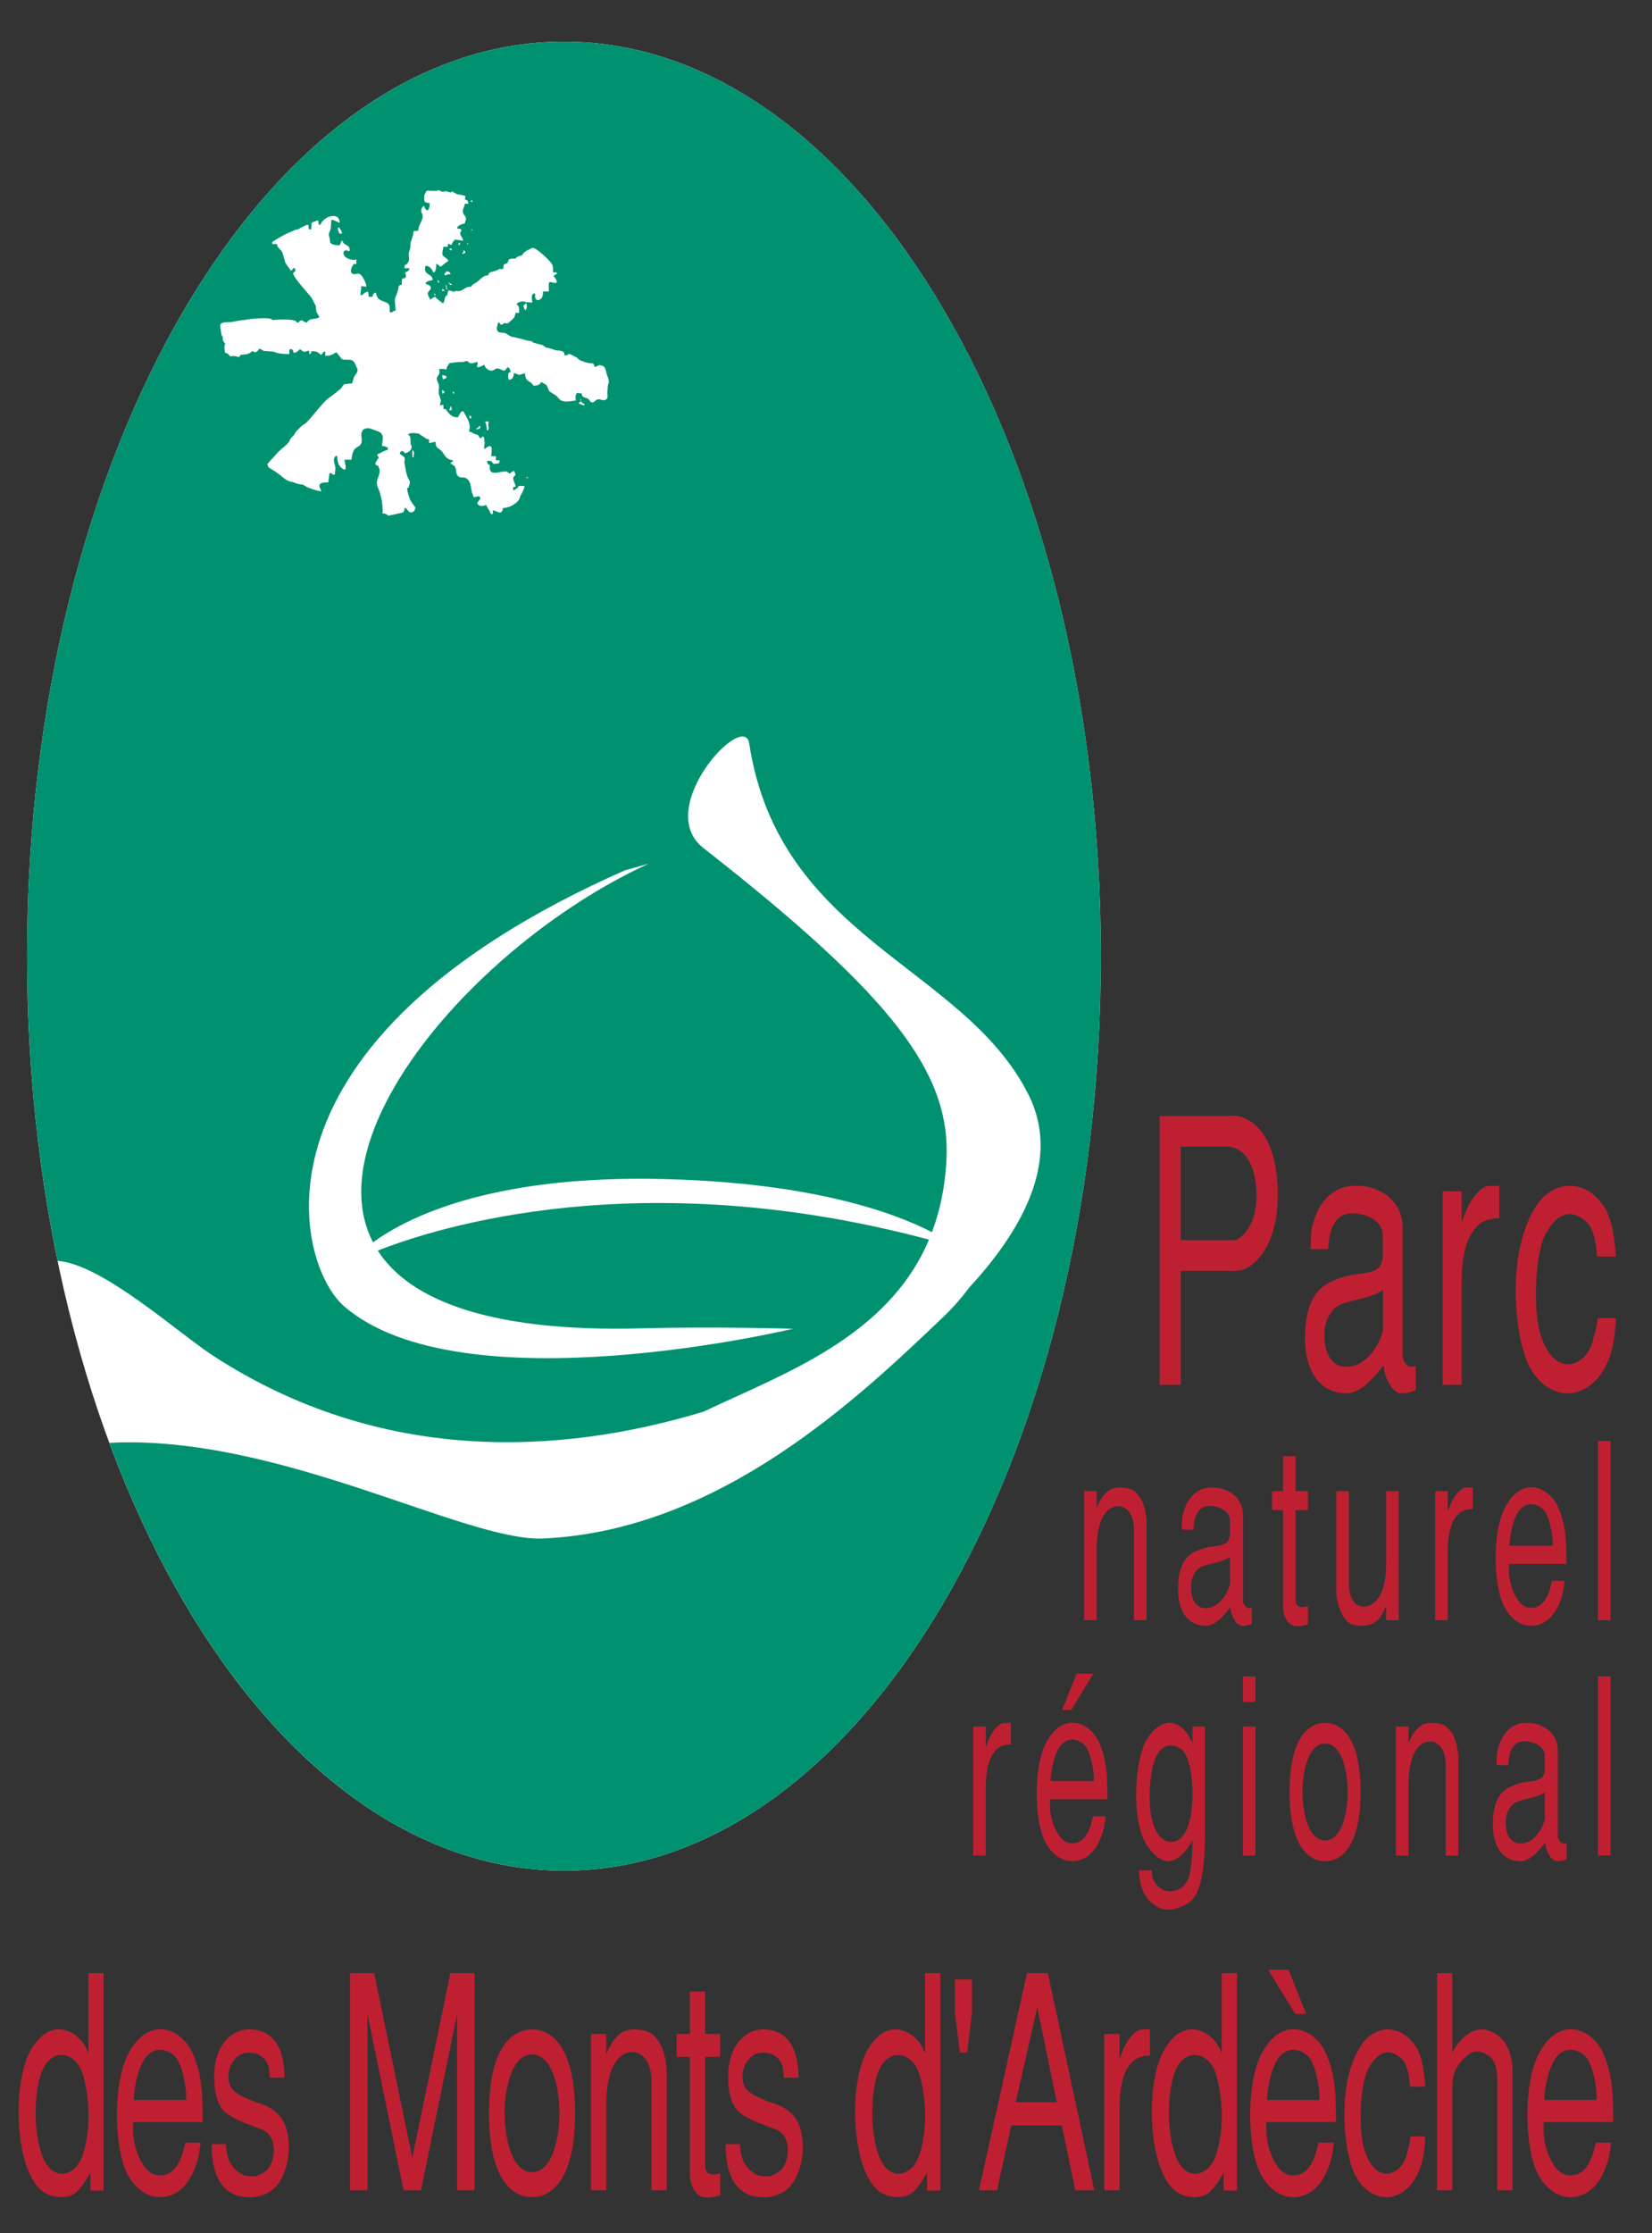 <?xml version="1.0" encoding="UTF-8" standalone="no"?>
<!-- Created with Inkscape (http://www.inkscape.org/) -->

<svg
   xmlns:dc="http://purl.org/dc/elements/1.1/"
   xmlns:cc="http://creativecommons.org/ns#"
   xmlns:rdf="http://www.w3.org/1999/02/22-rdf-syntax-ns#"
   xmlns:svg="http://www.w3.org/2000/svg"
   xmlns="http://www.w3.org/2000/svg"
   xmlns:sodipodi="http://sodipodi.sourceforge.net/DTD/sodipodi-0.dtd"
   xmlns:inkscape="http://www.inkscape.org/namespaces/inkscape"
   id="svg4059"
   version="1.1"
   inkscape:version="0.48.4 r9939"
   width="370"
   height="500"
   xml:space="preserve"
   sodipodi:docname="logo_pnrma.svg"><rect width="100%" height="100%" fill="#333333" stroke="none"/><defs
     id="defs4063" /><sodipodi:namedview
     pagecolor="#ffffff"
     bordercolor="#666666"
     borderopacity="1"
     objecttolerance="10"
     gridtolerance="10"
     guidetolerance="10"
     inkscape:pageopacity="0"
     inkscape:pageshadow="2"
     inkscape:window-width="1325"
     inkscape:window-height="753"
     id="namedview4061"
     showgrid="false"
     inkscape:zoom="0.89691211"
     inkscape:cx="371.875"
     inkscape:cy="214.0678"
     inkscape:window-x="0"
     inkscape:window-y="24"
     inkscape:window-maximized="0"
     inkscape:current-layer="g4067" /><g
     id="g4067"
     inkscape:groupmode="layer"
     inkscape:label="logo_pnrma"
     transform="matrix(1.25,0,0,-1.25,0,500)"><g
       id="g4069"
       transform="matrix(0.661,0,0,-0.661,-57.953,-120.469)"><path
         d="m 386.076,-528.308 c 0,136.859 -65.159,247.806 -145.536,247.806 -80.376,0 -145.535,-110.947 -145.535,-247.806 0,-136.86 65.158,-247.806 145.535,-247.806 80.377,0 145.536,110.946 145.536,247.806 z"
         style="fill:#ffffff;fill-opacity:1;fill-rule:nonzero;stroke:none"
         id="path4071"
         inkscape:connector-curvature="0" /><path
         d="m 240.541,-776.114 c -80.369,0 -145.535,110.943 -145.535,247.805 0,28.954 2.927,56.741 8.288,82.57 12.169,0.892 32.64,19.535 42.282,25.79 45.3,29.39 93.87,26.881 132.83,15.062 21.394,-10.174 49.876,-20.056 61.095,-46.609 -78.282,-20.884 -133.55,-3.288 -149.427,2.978 8.644,13.456 30.485,22.161 71.448,21.064 19.678,-0.537 41.108,0.117 41.108,0.117 0,0 -89.939,21.509 -121.733,-6.147 -13.12,-11.423 -28.966,-71.641 76.17,-118.073 0,0 6.396,-1.789 6.396,-1.789 -45.261,20.79 -90.394,72.268 -74.681,102.599 8.424,-6.145 30.928,-18.371 78.957,-17.156 40.637,1.021 62.68,9.276 72.555,14.391 2.142,-5.67 3.534,-12.056 3.928,-19.342 1.271,-23.576 -14.17,-44.299 -65.909,-84.779 -13.679,-10.702 11.06,-37.434 12.446,-28.326 8.093,53.173 58.434,60.301 75.807,95.395 8.312,16.789 -0.59,35.183 -16.154,52.041 -1.85,2.497 -4.189,5.258 -6.949,7.889 -22.652,21.599 -60.49,57.929 -108.475,60.125 -21.206,0.971 -71.718,-28.304 -117.665,-25.92 25.764,69.642 71.319,115.927 123.222,115.927 80.379,0 145.536,-110.954 145.536,-247.807 0,-136.862 -65.156,-247.805 -145.536,-247.805 z"
         style="fill:#009270;fill-opacity:1;fill-rule:nonzero;stroke:none"
         id="path4073"
         inkscape:connector-curvature="0" /><path
         d="m 407.729,-451.311 c 0,0 14.546,0 14.546,0 1.096,0 6.452,-3.297 5.964,-13.387 -0.487,-9.891 -5.234,-11.989 -7.729,-11.989 0,0 -12.781,0 -12.781,0 0,0 0,25.375 0,25.375 z m -5.721,-33.667 c 0,0 18.563,0 18.563,0 3.652,-0.699 12.172,1.798 13.329,17.683 1.278,17.683 -6.817,24.476 -11.503,24.276 0,0 -14.668,0 -14.668,0 0,0 0,30.87 0,30.87 0,0 -5.721,0 -5.721,0 0,0 0,-72.83 0,-72.83 z"
         style="fill:#be2032;fill-opacity:1;fill-rule:nonzero;stroke:none"
         id="path4075"
         inkscape:connector-curvature="0" /><path
         d="m 462.566,-437.824 c -4.139,2.698 -9.86,2.498 -12.842,4.696 -0.913,0.699 -2.982,3.197 -3.043,7.093 -0.122,6.494 2.8,8.892 5.6,8.991 6.938,0.3 10.286,-8.591 10.286,-10.29 0,0 0,-10.49 0,-10.49 z m 5.295,17.683 c 0,1.499 1.156,3.097 2.435,3.097 0.365,0 0.791,0 1.156,-0.299 0,0 0,6.593 0,6.593 -1.217,0.6 -2.252,0.899 -3.956,0.899 -2.313,0 -4.565,-4.096 -4.748,-7.593 -2.495,3.097 -5.964,7.593 -10.164,7.593 -7.121,0 -11.564,-6.094 -11.138,-16.384 0.365,-8.691 3.409,-12.088 6.695,-13.687 5.782,-2.797 8.764,-1.898 11.807,-3.097 0.67,-0.2 2.557,-1.199 2.557,-3.996 0,0 0,-6.194 0,-6.194 -0.426,-3.697 -4.869,-5.395 -8.278,-5.395 -6.025,0 -6.391,7.293 -6.512,9.691 0,0 -4.808,0 -4.808,0 0,0 0.183,-4.596 0.183,-4.596 0.426,-2.997 1.948,-7.692 5.295,-10.29 1.644,-1.299 3.652,-2.298 6.573,-2.298 1.704,0 3.469,0.1 5.478,0.899 4.017,1.499 7.303,4.895 7.425,10.09 0,0 0,34.966 0,34.966 z"
         style="fill:#be2032;fill-opacity:1;fill-rule:nonzero;stroke:none"
         id="path4077"
         inkscape:connector-curvature="0" /><path
         d="m 478.755,-464.598 c 0,0 5.113,0 5.113,0 0,0 0,8.192 0,8.192 0,0 0.122,0 0.122,0 1.887,-5.995 4.93,-9.391 7.243,-9.691 0,0 2.86,0 2.86,0 0,0 0,8.791 0,8.791 -1.887,0 -3.469,0.399 -4.869,1.199 -3.591,2.698 -5.356,7.593 -5.356,16.684 0,0 0,27.273 0,27.273 0,0 -5.113,0 -5.113,0 0,0 0,-52.449 0,-52.449 z"
         style="fill:#be2032;fill-opacity:1;fill-rule:nonzero;stroke:none"
         id="path4079"
         inkscape:connector-curvature="0" /><path
         d="m 525.681,-430.231 c -0.122,4.396 -0.852,8.192 -1.704,10.59 -2.496,6.893 -7.365,10.09 -12.051,9.791 -4.687,-0.4 -9.19,-4.196 -11.199,-11.089 -1.278,-4.296 -2.313,-10.79 -2.191,-17.783 0.122,-6.894 1.339,-14.286 4.565,-20.28 2.556,-4.795 6.147,-6.894 9.617,-7.093 3.469,-0.1 6.816,1.599 9.008,4.695 2.495,2.598 3.591,8.392 3.956,14.486 0,0 -5.052,0 -5.052,0 -0.548,-5.495 -1.278,-8.092 -3.408,-9.791 -0.913,-0.799 -2.496,-1.798 -4.382,-1.699 -1.948,0.2 -4.139,1.499 -6.269,5.495 -1.4,2.597 -2.252,7.692 -2.496,12.987 -0.243,5.295 0.122,10.689 1.157,14.086 1.948,6.293 5.112,8.292 7.912,8.092 2.861,-0.3 5.356,-2.897 6.086,-5.694 0.73,-2.198 1.339,-4.795 1.521,-6.793 0,0 4.93,0 4.93,0 z"
         style="fill:#be2032;fill-opacity:1;fill-rule:nonzero;stroke:none"
         id="path4081"
         inkscape:connector-curvature="0" /><path
         d="m 384.946,-383.338 c 0,0 0,4.396 0,4.396 0,0 0.081,0 0.081,0 0.649,-1.665 1.542,-3.13 2.354,-3.796 1.014,-1.265 2.678,-1.665 4.22,-1.598 1.542,0.066 2.962,0.533 3.49,0.932 1.055,0.933 2.921,2.664 3.368,7.859 0,0 0,27.174 0,27.174 0,0 -3.409,0 -3.409,0 0,0 0,-24.31 0,-24.31 0.041,-4.329 -1.907,-6.594 -4.26,-6.594 -2.84,0 -5.924,2.931 -5.843,12.322 0,0 0,18.582 0,18.582 0,0 -3.408,0 -3.408,0 0,0 0,-34.966 0,-34.966 0,0 3.408,0 3.408,0 z"
         style="fill:#be2032;fill-opacity:1;fill-rule:nonzero;stroke:none"
         id="path4083"
         inkscape:connector-curvature="0" /><path
         d="m 421.098,-365.489 c -2.759,1.798 -6.573,1.665 -8.561,3.13 -0.609,0.466 -1.988,2.131 -2.029,4.729 -0.081,4.329 1.866,5.928 3.733,5.994 4.625,0.2 6.857,-5.728 6.857,-6.86 0,0 0,-6.994 0,-6.994 z m 3.53,11.789 c 0,0.999 0.771,2.064 1.623,2.064 0.243,0 0.527,0 0.771,-0.2 0,0 0,4.396 0,4.396 -0.812,0.4 -1.501,0.6 -2.638,0.6 -1.542,0 -3.043,-2.73 -3.165,-5.062 -1.664,2.065 -3.977,5.062 -6.776,5.062 -4.747,0 -7.709,-4.062 -7.425,-10.923 0.243,-5.794 2.272,-8.059 4.463,-9.125 3.855,-1.865 5.843,-1.266 7.872,-2.064 0.446,-0.133 1.704,-0.799 1.704,-2.665 0,0 0,-4.129 0,-4.129 -0.284,-2.464 -3.246,-3.596 -5.518,-3.596 -4.017,0 -4.26,4.862 -4.341,6.46 0,0 -3.206,0 -3.206,0 0,0 0.122,-3.064 0.122,-3.064 0.284,-1.998 1.298,-5.128 3.53,-6.86 1.095,-0.866 2.435,-1.532 4.382,-1.532 1.136,0 2.313,0.066 3.652,0.599 2.678,0.999 4.869,3.264 4.95,6.727 0,0 0,23.311 0,23.311 z"
         style="fill:#be2032;fill-opacity:1;fill-rule:nonzero;stroke:none"
         id="path4085"
         inkscape:connector-curvature="0" /><path
         d="m 438.87,-383.338 c 0,0 3.368,0 3.368,0 0,0 0,5.128 0,5.128 0,0 -3.368,0 -3.368,0 0,0 0,24.243 0,24.243 0,2.198 1.461,2.331 3.368,1.798 0,0 0,4.929 0,4.929 -1.42,0.399 -2.354,0.599 -3.692,0.399 -2.354,-0.399 -3.084,-3.597 -3.084,-4.929 0,0 0,-26.441 0,-26.441 0,0 -2.962,0 -2.962,0 0,0 0,-5.128 0,-5.128 0,0 2.962,0 2.962,0 0,0 0,-9.458 0,-9.458 0,0 3.408,0 3.408,0 0,0 0,9.458 0,9.458 z"
         style="fill:#be2032;fill-opacity:1;fill-rule:nonzero;stroke:none"
         id="path4087"
         inkscape:connector-curvature="0" /><path
         d="m 463.418,-348.372 c 0,0 0,-3.73 0,-3.73 0,0 -0.081,0 -0.081,0 -0.649,1.665 -1.542,3.13 -2.354,3.796 -1.096,1.066 -2.759,1.465 -4.301,1.465 -1.501,0 -2.881,-0.399 -3.409,-0.799 -1.582,-1.398 -2.962,-4.062 -3.368,-7.859 0,0 0,-27.84 0,-27.84 0,0 3.408,0 3.408,0 0,0 0,24.709 0,24.709 -0.041,2.598 0.568,4.529 1.623,5.595 0.528,0.533 1.177,0.866 1.907,0.932 0.73,0.133 1.542,0 2.394,-0.399 3.692,-2.131 4.179,-7.326 4.179,-11.855 0,0 0,-18.981 0,-18.981 0,0 3.408,0 3.408,0 0,0 0,34.966 0,34.966 0,0 -3.408,0 -3.408,0 z"
         style="fill:#be2032;fill-opacity:1;fill-rule:nonzero;stroke:none"
         id="path4089"
         inkscape:connector-curvature="0" /><path
         d="m 476.687,-383.338 c 0,0 3.408,0 3.408,0 0,0 0,5.461 0,5.461 0,0 0.081,0 0.081,0 1.258,-3.997 3.287,-6.261 4.829,-6.46 0,0 1.907,0 1.907,0 0,0 0,5.861 0,5.861 -1.258,0 -2.313,0.267 -3.246,0.799 -2.394,1.798 -3.571,5.062 -3.571,11.123 0,0 0,18.183 0,18.183 0,0 -3.408,0 -3.408,0 0,0 0,-34.966 0,-34.966 z"
         style="fill:#be2032;fill-opacity:1;fill-rule:nonzero;stroke:none"
         id="path4091"
         inkscape:connector-curvature="0" /><path
         d="m 508.578,-368.553 c 0.122,-3.264 -1.014,-7.193 -1.542,-8.125 -0.446,-1.532 -1.988,-2.797 -3.692,-3.064 -1.664,-0.266 -3.53,0.533 -4.667,3.064 -0.527,0.799 -1.745,4.596 -1.826,8.125 0,0 11.726,0 11.726,0 z m -11.848,4.929 c -0.122,2.464 -0.041,4.462 1.177,7.593 0.933,2.064 2.312,4.329 4.788,4.329 4.22,0 5.194,-5.328 5.681,-7.327 0,0 3.449,0 3.449,0 -0.284,2.131 -0.608,4.529 -1.907,6.994 -1.583,3.463 -4.342,5.195 -7.182,5.195 -2.799,0 -5.68,-1.798 -7.506,-5.595 -1.42,-2.997 -2.191,-8.059 -2.15,-13.187 0.041,-5.128 0.893,-10.257 2.637,-13.454 2.313,-4.262 5.194,-5.594 7.831,-5.261 2.638,0.333 5.031,2.331 6.33,4.995 2.313,5.128 2.354,9.258 2.394,15.718 0,0 -15.54,0 -15.54,0 z"
         style="fill:#be2032;fill-opacity:1;fill-rule:nonzero;stroke:none"
         id="path4093"
         inkscape:connector-curvature="0" /><path
         d="m 520.832,-396.925 c 0,0 3.408,0 3.408,0 0,0 0,48.553 0,48.553 0,0 -3.408,0 -3.408,0 0,0 0,-48.553 0,-48.553 z"
         style="fill:#be2032;fill-opacity:1;fill-rule:nonzero;stroke:none"
         id="path4095"
         inkscape:connector-curvature="0" /><path
         d="m 351.472,-319.559 c 0,0 3.409,0 3.409,0 0,0 0,5.461 0,5.461 0,0 0.081,0 0.081,0 1.258,-3.996 3.287,-6.261 4.829,-6.46 0,0 1.907,0 1.907,0 0,0 0,5.861 0,5.861 -1.258,0 -2.312,0.267 -3.246,0.799 -2.394,1.798 -3.57,5.062 -3.57,11.123 0,0 0,18.183 0,18.183 0,0 -3.409,0 -3.409,0 0,0 0,-34.966 0,-34.966 z"
         style="fill:#be2032;fill-opacity:1;fill-rule:nonzero;stroke:none"
         id="path4097"
         inkscape:connector-curvature="0" /><path
         d="m 384.054,-333.878 c 0,0 -6.005,9.857 -6.005,9.857 0,0 -2.475,0 -2.475,0 0,0 3.936,-9.857 3.936,-9.857 0,0 4.544,0 4.544,0 z m 0.122,29.105 c 0.122,-3.263 -1.015,-7.193 -1.542,-8.125 -0.446,-1.532 -1.988,-2.797 -3.692,-3.063 -1.664,-0.267 -3.53,0.533 -4.666,3.063 -0.527,0.799 -1.745,4.596 -1.826,8.125 0,0 11.726,0 11.726,0 z m -11.848,4.929 c -0.122,2.464 -0.041,4.462 1.177,7.593 0.933,2.064 2.313,4.329 4.788,4.329 4.22,0 5.193,-5.328 5.68,-7.326 0,0 3.449,0 3.449,0 -0.284,2.131 -0.609,4.529 -1.907,6.993 -1.583,3.463 -4.341,5.195 -7.182,5.195 -2.8,0 -5.681,-1.798 -7.506,-5.595 -1.42,-2.997 -2.191,-8.059 -2.15,-13.188 0.041,-5.128 0.893,-10.257 2.637,-13.454 2.312,-4.263 5.193,-5.595 7.831,-5.262 2.637,0.333 5.031,2.331 6.33,4.995 2.312,5.128 2.354,9.258 2.394,15.718 0,0 -15.541,0 -15.541,0 z"
         style="fill:#be2032;fill-opacity:1;fill-rule:nonzero;stroke:none"
         id="path4099"
         inkscape:connector-curvature="0" /><path
         d="m 408.967,-312.1 c -0.406,-0.933 -2.029,-2.265 -3.773,-2.331 -1.786,-0.066 -3.733,1.065 -4.869,5.062 -0.446,1.532 -0.933,4.595 -1.015,7.859 -0.081,3.264 0.244,6.793 1.339,9.391 1.014,2.331 2.516,3.663 4.098,3.796 1.542,0.266 3.124,-0.666 4.301,-2.731 2.719,-4.862 2.313,-16.983 -0.081,-21.046 z m 5.356,-7.459 c 0,0 0,29.039 0,29.039 -0.122,8.392 -0.609,16.784 -5.072,19.115 -0.73,0.399 -2.069,1.065 -3.57,1.398 -1.542,0.2 -3.246,0.067 -4.788,-0.999 -3.895,-2.464 -4.382,-6.86 -4.504,-9.591 0,0 3.449,0 3.449,0 0.162,1.266 0.081,3.264 2.353,4.862 0.771,0.533 1.664,0.799 2.638,0.799 1.014,0 2.069,-0.267 3.083,-0.933 2.029,-1.732 2.191,-3.13 2.556,-5.595 0.406,-3.063 0.446,-4.129 0.446,-7.326 -1.258,2.397 -3.692,5.794 -6.938,5.728 -1.339,-0.2 -2.84,-0.933 -4.504,-3.13 -2.516,-2.664 -3.692,-8.059 -3.814,-13.654 -0.163,-5.661 0.73,-11.589 2.312,-15.252 0.446,-0.933 3.246,-5.661 6.857,-5.461 2.312,0.133 4.341,1.665 6.005,5.262 0,0 0.081,0 0.081,0 0,0 0,-4.263 0,-4.263 0,0 3.409,0 3.409,0 z"
         style="fill:#be2032;fill-opacity:1;fill-rule:nonzero;stroke:none"
         id="path4101"
         inkscape:connector-curvature="0" /><path
         d="m 427.997,-284.593 c 0,0 -3.408,0 -3.408,0 0,0 0,-34.966 0,-34.966 0,0 3.408,0 3.408,0 0,0 0,34.966 0,34.966 z m 0,-41.626 c 0,0 -3.408,0 -3.408,0 0,0 0,-6.927 0,-6.927 0,0 3.408,0 3.408,0 0,0 0,6.927 0,6.927 z"
         style="fill:#be2032;fill-opacity:1;fill-rule:nonzero;stroke:none"
         id="path4103"
         inkscape:connector-curvature="0" /><path
         d="m 446.863,-314.963 c -4.463,0 -6.127,7.393 -6.127,13.121 0,5.728 1.664,13.188 6.127,13.188 4.504,0 6.127,-7.459 6.127,-13.188 0,-5.728 -1.623,-13.121 -6.127,-13.121 z m 0,31.903 c -3.895,0 -9.616,-3.197 -9.616,-18.782 0,-15.585 5.721,-18.715 9.616,-18.715 3.896,0 9.616,3.13 9.616,18.715 0,15.585 -5.721,18.782 -9.616,18.782 z"
         style="fill:#be2032;fill-opacity:1;fill-rule:nonzero;stroke:none"
         id="path4105"
         inkscape:connector-curvature="0" /><path
         d="m 469.464,-319.559 c 0,0 0,4.396 0,4.396 0,0 0.081,0 0.081,0 0.649,-1.665 1.542,-3.13 2.354,-3.796 1.014,-1.266 2.678,-1.665 4.22,-1.599 1.542,0.066 2.962,0.533 3.489,0.933 1.055,0.932 2.921,2.664 3.368,7.859 0,0 0,27.174 0,27.174 0,0 -3.408,0 -3.408,0 0,0 0,-24.31 0,-24.31 0.041,-4.329 -1.907,-6.593 -4.26,-6.593 -2.84,0 -5.924,2.93 -5.843,12.321 0,0 0,18.582 0,18.582 0,0 -3.408,0 -3.408,0 0,0 0,-34.966 0,-34.966 0,0 3.408,0 3.408,0 z"
         style="fill:#be2032;fill-opacity:1;fill-rule:nonzero;stroke:none"
         id="path4107"
         inkscape:connector-curvature="0" /><path
         d="m 506.428,-301.709 c -2.759,1.798 -6.573,1.665 -8.561,3.13 -0.609,0.466 -1.988,2.131 -2.029,4.729 -0.082,4.329 1.866,5.928 3.733,5.995 4.625,0.2 6.857,-5.728 6.857,-6.86 0,0 0,-6.993 0,-6.993 z m 3.53,11.789 c 0,0.999 0.771,2.065 1.623,2.065 0.243,0 0.527,0 0.771,-0.2 0,0 0,4.396 0,4.396 -0.812,0.399 -1.501,0.6 -2.637,0.6 -1.542,0 -3.043,-2.731 -3.165,-5.062 -1.664,2.064 -3.976,5.062 -6.776,5.062 -4.747,0 -7.709,-4.063 -7.425,-10.923 0.244,-5.794 2.272,-8.059 4.463,-9.125 3.854,-1.865 5.843,-1.265 7.872,-2.064 0.446,-0.133 1.704,-0.799 1.704,-2.664 0,0 0,-4.129 0,-4.129 -0.284,-2.464 -3.246,-3.597 -5.518,-3.597 -4.017,0 -4.261,4.862 -4.342,6.46 0,0 -3.205,0 -3.205,0 0,0 0.122,-3.063 0.122,-3.063 0.284,-1.998 1.298,-5.128 3.53,-6.86 1.096,-0.866 2.435,-1.532 4.382,-1.532 1.136,0 2.313,0.066 3.652,0.6 2.678,0.999 4.869,3.263 4.95,6.727 0,0 0,23.311 0,23.311 z"
         style="fill:#be2032;fill-opacity:1;fill-rule:nonzero;stroke:none"
         id="path4109"
         inkscape:connector-curvature="0" /><path
         d="m 520.832,-333.146 c 0,0 3.408,0 3.408,0 0,0 0,48.553 0,48.553 0,0 -3.408,0 -3.408,0 0,0 0,-48.553 0,-48.553 z"
         style="fill:#be2032;fill-opacity:1;fill-rule:nonzero;stroke:none"
         id="path4111"
         inkscape:connector-curvature="0" /><path
         d="m 104.952,-198.405 c 2.016,-0.242 3.983,-1.857 4.967,-4.602 3.344,-9.204 1.131,-20.425 -0.246,-23.493 -1.082,-2.503 -3.098,-3.956 -5.115,-4.037 -2.017,-0.162 -4.082,1.13 -5.41,4.117 -2.164,4.925 -2.804,16.954 0.394,24.139 1.328,2.906 3.394,4.117 5.41,3.875 z m 10.82,-54.332 c 0,0 0,58.933 0,58.933 0,0 -3.59,0 -3.59,0 0,0 0,-4.925 0,-4.925 -0.787,1.534 -2.065,3.633 -3.541,5.086 -0.983,1.049 -2.656,1.614 -4.426,1.614 -1.771,0 -3.689,-0.565 -5.165,-1.695 -3.836,-3.148 -5.853,-10.576 -6.246,-18.326 -0.442,-7.669 0.738,-15.662 3.295,-19.94 2.459,-4.198 5.164,-5.57 7.574,-5.49 2.41,0 4.476,1.373 5.607,2.583 1.18,1.211 1.967,2.664 2.262,3.794 0,0 0.098,0 0.098,0 0,0 0,-21.636 0,-21.636 0,0 4.131,0 4.131,0 z"
         style="fill:#be2032;fill-opacity:1;fill-rule:nonzero;stroke:none"
         id="path4113"
         inkscape:connector-curvature="0" /><path
         d="m 138.15,-218.345 c 0.147,-3.956 -1.229,-8.719 -1.869,-9.849 -0.541,-1.857 -2.41,-3.391 -4.476,-3.714 -2.016,-0.323 -4.279,0.646 -5.656,3.714 -0.64,0.969 -2.115,5.57 -2.213,9.849 0,0 14.214,0 14.214,0 z m -14.361,5.974 c -0.147,2.987 -0.049,5.409 1.426,9.203 1.131,2.502 2.804,5.248 5.804,5.248 5.115,0 6.295,-6.458 6.886,-8.88 0,0 4.18,0 4.18,0 -0.344,2.583 -0.738,5.49 -2.312,8.477 -1.918,4.198 -5.263,6.297 -8.706,6.297 -3.394,0 -6.885,-2.18 -9.099,-6.781 -1.721,-3.633 -2.656,-9.769 -2.606,-15.985 0.049,-6.216 1.082,-12.432 3.197,-16.307 2.803,-5.167 6.295,-6.782 9.492,-6.378 3.197,0.404 6.099,2.826 7.672,6.055 2.804,6.216 2.853,11.222 2.902,19.053 0,0 -18.837,0 -18.837,0 z"
         style="fill:#be2032;fill-opacity:1;fill-rule:nonzero;stroke:none"
         id="path4115"
         inkscape:connector-curvature="0" /><path
         d="m 148.92,-206.397 c 0.148,4.118 1.574,6.782 4.476,8.235 0.983,0.484 2.312,0.484 3.639,0.484 1.279,-0.565 2.558,-1.13 3.246,-1.938 0.885,-1.05 1.623,-3.068 1.623,-5.167 0,-2.18 -0.738,-4.279 -2.803,-5.409 -3.246,-1.292 -7.377,-2.583 -9.591,-4.279 -2.017,-1.211 -3.787,-4.117 -3.787,-10.334 0,-8.073 4.427,-12.675 9.492,-12.675 8.509,0 9.541,8.315 9.591,13.078 0,0 -4.033,0 -4.033,0 0,-2.18 -0.147,-6.781 -5.902,-6.781 -2.508,0 -4.377,2.261 -5.017,4.521 -0.59,2.18 -0.197,4.602 1.229,5.812 1.426,1.292 3.492,2.099 6.05,3.148 2.065,0.565 4.131,1.373 5.951,3.229 2.262,2.18 3.147,6.377 2.803,10.495 -0.344,4.118 -1.918,8.154 -4.623,10.172 -1.328,0.969 -3,1.534 -4.722,1.776 -1.722,0 -3.492,0 -4.967,-0.565 -6,-2.261 -6.542,-9.849 -6.542,-13.805 0,0 3.885,0 3.885,0 z"
         style="fill:#be2032;fill-opacity:1;fill-rule:nonzero;stroke:none"
         id="path4117"
         inkscape:connector-curvature="0" /><path
         d="m 197.07,-193.884 c 0,0 -9.787,-47.792 -9.787,-47.792 0,0 0,47.792 0,47.792 0,0 -4.722,0 -4.722,0 0,0 0,-58.853 0,-58.853 0,0 6.542,0 6.542,0 0,0 10.328,50.053 10.328,50.053 0,0 10.329,-50.053 10.329,-50.053 0,0 6.542,0 6.542,0 0,0 0,58.853 0,58.853 0,0 -4.722,0 -4.722,0 0,0 0,-47.792 0,-47.792 0,0 -9.788,47.792 -9.788,47.792 0,0 -4.722,0 -4.722,0 z"
         style="fill:#be2032;fill-opacity:1;fill-rule:nonzero;stroke:none"
         id="path4119"
         inkscape:connector-curvature="0" /><path
         d="m 231.891,-230.697 c -5.41,0 -7.427,8.961 -7.427,15.904 0,6.943 2.017,15.985 7.427,15.985 5.459,0 7.427,-9.042 7.427,-15.985 0,-6.942 -1.968,-15.904 -7.427,-15.904 z m 0,38.67 c -4.722,0 -11.656,-3.875 -11.656,-22.766 0,-18.891 6.935,-22.685 11.656,-22.685 4.722,0 11.656,3.794 11.656,22.685 0,18.891 -6.935,22.766 -11.656,22.766 z"
         style="fill:#be2032;fill-opacity:1;fill-rule:nonzero;stroke:none"
         id="path4121"
         inkscape:connector-curvature="0" /><path
         d="m 252.006,-236.268 c 0,0 0,5.328 0,5.328 0,0 0.099,0 0.099,0 0.787,-2.018 1.869,-3.794 2.853,-4.602 1.229,-1.534 3.246,-2.018 5.115,-1.938 1.869,0.081 3.59,0.646 4.23,1.13 1.279,1.13 3.541,3.229 4.082,9.526 0,0 0,32.938 0,32.938 0,0 -4.131,0 -4.131,0 0,0 0,-29.467 0,-29.467 0.049,-5.248 -2.312,-7.992 -5.164,-7.992 -3.443,0 -7.181,3.552 -7.083,14.935 0,0 0,22.524 0,22.524 0,0 -4.131,0 -4.131,0 0,0 0,-42.384 0,-42.384 0,0 4.131,0 4.131,0 z"
         style="fill:#be2032;fill-opacity:1;fill-rule:nonzero;stroke:none"
         id="path4123"
         inkscape:connector-curvature="0" /><path
         d="m 278.81,-236.268 c 0,0 4.082,0 4.082,0 0,0 0,6.216 0,6.216 0,0 -4.082,0 -4.082,0 0,0 0,29.386 0,29.386 0,2.664 1.771,2.826 4.082,2.18 0,0 0,5.974 0,5.974 -1.721,0.484 -2.853,0.727 -4.476,0.484 -2.853,-0.484 -3.738,-4.359 -3.738,-5.974 0,0 0,-32.05 0,-32.05 0,0 -3.59,0 -3.59,0 0,0 0,-6.216 0,-6.216 0,0 3.59,0 3.59,0 0,0 0,-11.464 0,-11.464 0,0 4.131,0 4.131,0 0,0 0,11.464 0,11.464 z"
         style="fill:#be2032;fill-opacity:1;fill-rule:nonzero;stroke:none"
         id="path4125"
         inkscape:connector-curvature="0" /><path
         d="m 288.253,-206.397 c 0.147,4.118 1.574,6.782 4.476,8.235 0.984,0.484 2.312,0.484 3.64,0.484 1.279,-0.565 2.558,-1.13 3.246,-1.938 0.885,-1.05 1.623,-3.068 1.623,-5.167 0,-2.18 -0.738,-4.279 -2.803,-5.409 -3.246,-1.292 -7.377,-2.583 -9.591,-4.279 -2.017,-1.211 -3.787,-4.117 -3.787,-10.334 0,-8.073 4.426,-12.675 9.492,-12.675 8.509,0 9.541,8.315 9.591,13.078 0,0 -4.033,0 -4.033,0 0,-2.18 -0.147,-6.781 -5.902,-6.781 -2.508,0 -4.377,2.261 -5.017,4.521 -0.59,2.18 -0.197,4.602 1.229,5.812 1.426,1.292 3.492,2.099 6.05,3.148 2.065,0.565 4.131,1.373 5.951,3.229 2.263,2.18 3.148,6.377 2.804,10.495 -0.344,4.118 -1.918,8.154 -4.623,10.172 -1.328,0.969 -3,1.534 -4.722,1.776 -1.722,0 -3.492,0 -4.968,-0.565 -6,-2.261 -6.541,-9.849 -6.541,-13.805 0,0 3.885,0 3.885,0 z"
         style="fill:#be2032;fill-opacity:1;fill-rule:nonzero;stroke:none"
         id="path4127"
         inkscape:connector-curvature="0" /><path
         d="m 331.73,-198.405 c 2.017,-0.242 3.984,-1.857 4.968,-4.602 3.344,-9.204 1.131,-20.425 -0.246,-23.493 -1.082,-2.503 -3.099,-3.956 -5.115,-4.037 -2.016,-0.162 -4.082,1.13 -5.41,4.117 -2.164,4.925 -2.804,16.954 0.393,24.139 1.328,2.906 3.394,4.117 5.41,3.875 z m 10.82,-54.332 c 0,0 0,58.933 0,58.933 0,0 -3.59,0 -3.59,0 0,0 0,-4.925 0,-4.925 -0.787,1.534 -2.065,3.633 -3.541,5.086 -0.984,1.049 -2.656,1.614 -4.427,1.614 -1.771,0 -3.688,-0.565 -5.164,-1.695 -3.836,-3.148 -5.853,-10.576 -6.246,-18.326 -0.443,-7.669 0.738,-15.662 3.295,-19.94 2.459,-4.198 5.165,-5.57 7.574,-5.49 2.41,0 4.476,1.373 5.607,2.583 1.181,1.211 1.967,2.664 2.263,3.794 0,0 0.098,0 0.098,0 0,0 0,-21.636 0,-21.636 0,0 4.131,0 4.131,0 z"
         style="fill:#be2032;fill-opacity:1;fill-rule:nonzero;stroke:none"
         id="path4129"
         inkscape:connector-curvature="0" /><path
         d="m 351.157,-251.041 c 0,0 0,8.961 0,8.961 0,0 -1.328,10.898 -1.328,10.898 0,0 -1.967,0 -1.967,0 0,0 -1.328,-10.898 -1.328,-10.898 0,0 0,-8.961 0,-8.961 0,0 4.623,0 4.623,0 z"
         style="fill:#be2032;fill-opacity:1;fill-rule:nonzero;stroke:none"
         id="path4131"
         inkscape:connector-curvature="0" /><path
         d="m 363.01,-217.78 c 0,0 11.115,0 11.115,0 0,0 -5.263,-25.753 -5.263,-25.753 0,0 -5.853,25.753 -5.853,25.753 z m -5.066,23.896 c 0,0 -4.918,0 -4.918,0 0,0 13.034,-58.853 13.034,-58.853 0,0 5.656,0 5.656,0 0,0 12.591,58.853 12.591,58.853 0,0 -5.164,0 -5.164,0 0,0 -3.64,-17.6 -3.64,-17.6 0,0 -13.722,0 -13.722,0 0,0 -3.836,17.6 -3.836,17.6 z"
         style="fill:#be2032;fill-opacity:1;fill-rule:nonzero;stroke:none"
         id="path4133"
         inkscape:connector-curvature="0" /><path
         d="m 387.01,-236.268 c 0,0 4.131,0 4.131,0 0,0 0,6.62 0,6.62 0,0 0.099,0 0.099,0 1.524,-4.844 3.984,-7.589 5.853,-7.831 0,0 2.312,0 2.312,0 0,0 0,7.104 0,7.104 -1.524,0 -2.803,0.323 -3.935,0.969 -2.902,2.18 -4.328,6.135 -4.328,13.482 0,0 0,22.04 0,22.04 0,0 -4.131,0 -4.131,0 0,0 0,-42.384 0,-42.384 z"
         style="fill:#be2032;fill-opacity:1;fill-rule:nonzero;stroke:none"
         id="path4135"
         inkscape:connector-curvature="0" /><path
         d="m 412.142,-198.405 c 2.017,-0.242 3.984,-1.857 4.968,-4.602 3.344,-9.204 1.131,-20.425 -0.246,-23.493 -1.082,-2.503 -3.099,-3.956 -5.115,-4.037 -2.016,-0.162 -4.082,1.13 -5.41,4.117 -2.164,4.925 -2.804,16.954 0.393,24.139 1.328,2.906 3.394,4.117 5.41,3.875 z m 10.82,-54.332 c 0,0 0,58.933 0,58.933 0,0 -3.59,0 -3.59,0 0,0 0,-4.925 0,-4.925 -0.787,1.534 -2.065,3.633 -3.541,5.086 -0.984,1.049 -2.656,1.614 -4.427,1.614 -1.771,0 -3.688,-0.565 -5.164,-1.695 -3.836,-3.148 -5.853,-10.576 -6.246,-18.326 -0.443,-7.669 0.738,-15.662 3.295,-19.94 2.459,-4.198 5.164,-5.57 7.574,-5.49 2.41,0 4.476,1.373 5.607,2.583 1.181,1.211 1.967,2.664 2.263,3.794 0,0 0.098,0 0.098,0 0,0 0,-21.636 0,-21.636 0,0 4.131,0 4.131,0 z"
         style="fill:#be2032;fill-opacity:1;fill-rule:nonzero;stroke:none"
         id="path4137"
         inkscape:connector-curvature="0" /><path
         d="m 441.75,-241.676 c 0,0 -3,0 -3,0 0,0 -7.279,-11.948 -7.279,-11.948 0,0 5.508,0 5.508,0 0,0 4.771,11.948 4.771,11.948 z m 3.59,23.331 c 0.147,-3.956 -1.229,-8.719 -1.869,-9.849 -0.541,-1.857 -2.41,-3.391 -4.476,-3.714 -2.017,-0.323 -4.279,0.646 -5.656,3.714 -0.64,0.969 -2.115,5.57 -2.213,9.849 0,0 14.214,0 14.214,0 z m -14.361,5.974 c -0.147,2.987 -0.049,5.409 1.426,9.203 1.131,2.502 2.803,5.248 5.804,5.248 5.115,0 6.295,-6.458 6.885,-8.88 0,0 4.181,0 4.181,0 -0.344,2.583 -0.738,5.49 -2.312,8.477 -1.918,4.198 -5.263,6.297 -8.706,6.297 -3.394,0 -6.885,-2.18 -9.099,-6.781 -1.722,-3.633 -2.656,-9.769 -2.607,-15.985 0.049,-6.216 1.082,-12.432 3.197,-16.307 2.803,-5.167 6.295,-6.782 9.492,-6.378 3.197,0.404 6.099,2.826 7.672,6.055 2.804,6.216 2.853,11.222 2.902,19.053 0,0 -18.837,0 -18.837,0 z"
         style="fill:#be2032;fill-opacity:1;fill-rule:nonzero;stroke:none"
         id="path4139"
         inkscape:connector-curvature="0" /><path
         d="m 474.013,-208.496 c -0.099,3.552 -0.689,6.62 -1.377,8.557 -2.017,5.57 -5.951,8.154 -9.738,7.912 -3.787,-0.323 -7.426,-3.391 -9.049,-8.961 -1.033,-3.472 -1.869,-8.719 -1.77,-14.37 0.098,-5.57 1.082,-11.544 3.688,-16.388 2.066,-3.875 4.967,-5.57 7.771,-5.732 2.803,-0.081 5.508,1.292 7.279,3.794 2.017,2.099 2.902,6.781 3.197,11.706 0,0 -4.083,0 -4.083,0 -0.442,-4.44 -1.033,-6.54 -2.754,-7.912 -0.738,-0.646 -2.017,-1.453 -3.542,-1.373 -1.574,0.162 -3.344,1.211 -5.066,4.44 -1.131,2.099 -1.819,6.216 -2.016,10.495 -0.197,4.279 0.098,8.638 0.934,11.383 1.574,5.086 4.132,6.701 6.394,6.54 2.312,-0.242 4.328,-2.341 4.918,-4.602 0.59,-1.776 1.082,-3.875 1.23,-5.49 0,0 3.984,0 3.984,0 z"
         style="fill:#be2032;fill-opacity:1;fill-rule:nonzero;stroke:none"
         id="path4141"
         inkscape:connector-curvature="0" /><path
         d="m 477.209,-252.736 c 0,0 4.131,0 4.131,0 0,0 0,21.555 0,21.555 0.836,-1.614 2.361,-3.794 4.426,-5.167 1.033,-0.646 2.213,-1.13 3.492,-1.13 1.279,0 2.705,0.404 4.181,1.453 3.787,2.18 4.328,8.638 4.229,9.93 0,0 0,32.212 0,32.212 0,0 -4.131,0 -4.131,0 0,0 0,-28.902 0,-28.902 0.197,-5.409 -1.377,-6.862 -2.164,-7.427 -1.672,-1.211 -3.049,-1.534 -4.377,-1.13 -1.279,0.403 -2.558,1.614 -4.083,3.633 -0.885,1.453 -1.574,2.583 -1.574,6.297 0,0 0,27.529 0,27.529 0,0 -4.131,0 -4.131,0 0,0 0,-58.853 0,-58.853 z"
         style="fill:#be2032;fill-opacity:1;fill-rule:nonzero;stroke:none"
         id="path4143"
         inkscape:connector-curvature="0" /><path
         d="m 520.49,-218.345 c 0.147,-3.956 -1.23,-8.719 -1.869,-9.849 -0.541,-1.857 -2.41,-3.391 -4.476,-3.714 -2.017,-0.323 -4.279,0.646 -5.656,3.714 -0.639,0.969 -2.115,5.57 -2.213,9.849 0,0 14.214,0 14.214,0 z m -14.362,5.974 c -0.147,2.987 -0.049,5.409 1.426,9.203 1.131,2.502 2.804,5.248 5.804,5.248 5.115,0 6.295,-6.458 6.886,-8.88 0,0 4.181,0 4.181,0 -0.344,2.583 -0.738,5.49 -2.312,8.477 -1.918,4.198 -5.263,6.297 -8.706,6.297 -3.394,0 -6.886,-2.18 -9.099,-6.781 -1.721,-3.633 -2.656,-9.769 -2.606,-15.985 0.049,-6.216 1.082,-12.432 3.197,-16.307 2.804,-5.167 6.295,-6.782 9.492,-6.378 3.197,0.404 6.099,2.826 7.673,6.055 2.803,6.216 2.853,11.222 2.902,19.053 0,0 -18.837,0 -18.837,0 z"
         style="fill:#be2032;fill-opacity:1;fill-rule:nonzero;stroke:none"
         id="path4145"
         inkscape:connector-curvature="0" /><path
         d="m 206.407,-735.896 c 0.47,0.126 0.93,0.485 1.455,0.485 0.677,-0.419 1.375,0.162 2.102,0.162 0.111,-0.131 0.162,-0.116 0.162,-0.323 0.485,0.268 0.97,0.535 1.45,0.803 0.479,0.086 0.959,0.172 1.439,0.252 0.278,0.081 0.556,0.162 0.829,0.237 -0.056,0.323 -0.106,0.646 -0.162,0.97 0.056,0 0.111,0 0.162,0 0.222,0.136 0.647,0.157 0.647,0.485 0.055,0.217 0.11,0.435 0.161,0.646 -0.323,0 -0.646,0 -0.97,0 -0.106,0.793 -0.556,1.304 -0.556,2.096 0,0.819 0.722,1.096 0.849,1.814 0.096,0.551 -0.293,0.899 -0.293,1.425 -0.556,0.085 -2.101,0.545 -2.101,1.293 0.055,0 0.111,0 0.162,0 0,0.055 0,0.111 0,0.161 0.252,0 0.808,-0.126 0.808,0.162 0.056,0 0.111,0 0.162,0 0,0.161 0,0.323 0,0.485 -0.889,0.884 0.485,1.602 0.485,2.586 -0.823,-0.056 -1.5,-0.323 -2.263,-0.323 -0.273,0.394 -0.809,0.945 -0.809,1.455 -0.323,-0.105 -0.646,-0.211 -0.97,-0.323 -0.055,0.268 -0.105,0.541 -0.162,0.808 -0.379,0 -0.752,0 -1.132,0 -0.065,0.647 -0.409,1.557 -0.232,2.167 0.187,0.662 1.525,1.016 1.525,1.713 -0.308,0.192 -1.778,1.218 -1.778,1.455 -0.162,0 -0.324,0 -0.485,0 -0.233,-0.323 -0.531,-0.646 -0.97,-0.646 -0.021,0.586 0.005,2.263 -0.809,2.263 -0.363,-0.956 -0.97,-1.779 -2.102,-1.779 -0.747,2.698 1.94,1.945 1.94,3.88 -0.516,0.045 -1.94,0.309 -1.94,0.97 0.561,0.277 1.809,0.525 1.354,1.475 -0.207,0.424 -0.651,0.581 -0.717,1.126 -0.086,0.682 0.495,0.985 0.495,1.601 0.162,0 0.323,0 0.485,0 0,-0.056 0,-0.105 0,-0.162 0.182,-0.096 1.131,-0.737 1.131,-0.323 0.182,0.228 1.844,1.617 2.101,1.617 0,-0.056 0,-0.106 0,-0.162 0.354,-0.409 0.329,-1.081 0.496,-1.566 0.101,-0.308 0.47,-0.374 0.601,-0.642 0.096,-0.202 0.081,-1.035 0.293,-1.091 0.475,-0.136 0.874,0.248 1.358,0.267 0.222,0.006 0.485,0.051 0.485,-0.201 2.147,0.429 2.152,-1.036 4.042,-1.122 0.212,-0.015 0.323,0.076 0.323,-0.172 0.424,-0.57 0.95,-0.712 1.511,-1.111 1.015,-0.727 1.606,-1.798 3.016,-1.798 0.09,-0.309 0.232,-0.667 0.556,-0.824 0.5,-0.136 1.005,-0.273 1.505,-0.414 0.354,-0.167 0.712,-0.334 1.066,-0.505 0.257,0.025 0.521,0.05 0.778,0.07 0.328,-0.111 0.217,-0.99 0.363,-1.258 0.319,-0.136 0.642,-0.272 0.96,-0.414 0.137,-0.324 0.273,-0.647 0.405,-0.97 0.277,-0.07 0.555,-0.142 0.833,-0.212 0.324,0 0.646,0 0.97,0 0.409,-0.758 1.778,-0.818 1.778,-0.97 0.606,-0.915 1.051,-1.137 2.046,-1.566 0.369,-0.167 0.515,-0.414 0.995,-0.358 0.975,0.111 4.632,3.526 5.102,4.466 0.262,0.525 0.262,1.5 0.262,2.147 0.324,0 0.647,0 0.97,0 0,0.162 0,0.323 0,0.485 -0.056,0 -0.106,0 -0.162,0 -0.252,0.161 -0.646,0.272 -0.646,0.646 0.313,0.176 1.237,1.616 0.646,1.616 0,0.056 0,0.111 0,0.162 -0.591,-0.106 -1.182,-0.212 -1.778,-0.323 -0.374,0.768 -0.161,1.677 -0.161,2.586 -0.541,0 -1.077,0 -1.617,0 -0.035,0.511 0,1.082 -0.202,1.505 -0.51,1.046 -2.041,1.299 -1.93,-0.379 0.01,-0.217 0.137,-0.479 -0.131,-0.479 0,-0.056 0,-0.106 0,-0.162 -1.217,0.375 -0.646,1.546 -0.646,2.586 -0.622,-0.141 -1.097,-0.161 -1.778,-0.161 -0.566,-0.46 -2.425,-0.086 -2.425,0.646 0.778,0.358 0.647,1.404 0.647,2.263 -0.106,0 -0.212,0 -0.323,0 -0.223,-0.065 -0.647,-0.146 -0.647,0.162 -0.11,0.343 -0.222,0.692 -0.338,1.035 -0.071,0.137 -1.651,1.627 -1.803,1.657 -0.308,-0.035 -0.617,-0.07 -0.929,-0.106 -0.177,0.172 -0.971,0.738 -0.971,0.323 -0.191,-0.201 -0.323,-0.484 -0.646,-0.484 -0.146,0.611 -0.611,1.616 -0.232,2.248 0.439,0.732 1.419,0.424 2.126,0.631 0.511,0.303 1.021,0.611 1.531,0.915 1.051,0.242 2.102,0.484 3.147,0.728 0.692,0.201 1.329,0.49 2.157,0.49 0.399,0 0.541,0.348 0.869,0.49 0.818,0.217 1.637,0.435 2.455,0.652 0.309,0.217 0.616,0.439 0.925,0.657 0.399,0.081 0.803,0.167 1.202,0.248 0.45,0.157 0.899,0.313 1.349,0.464 0.666,0.116 1.434,0.035 2,0.364 0.384,0.222 0.414,0.515 0.414,1.005 0.217,0 0.435,0 0.647,0 0.248,-0.268 0.53,-0.384 0.929,-0.308 0.576,0.298 1.152,0.601 1.722,0.899 0.269,0.238 0.541,0.475 0.809,0.708 0.672,0.298 1.541,0.591 2.242,0.778 0.445,0.116 1.046,-0.05 1.435,0.207 0.227,0.152 0.298,0.505 0.298,0.789 0.217,0 0.434,0 0.646,0 0.233,-0.298 0.536,-0.389 0.955,-0.359 1.526,0.105 1.424,1.232 1.783,2.399 0.212,0.702 0.576,1.283 0.551,2.157 -0.086,0.328 -0.167,0.662 -0.252,0.99 -0.076,0.596 -0.081,1.217 -0.132,1.778 -0.05,0.541 0.172,0.97 -0.03,1.51 -0.086,0.217 -0.293,0.47 -0.52,0.551 -0.728,0.237 -1.304,-0.262 -2.011,-0.156 -0.667,0.096 -0.874,0.873 -1.622,0.803 -0.531,-0.056 -0.581,-0.621 -0.975,-0.894 -0.738,-0.51 -1.788,-0.268 -1.788,-1.505 -0.43,-0.056 -0.859,-0.106 -1.293,-0.162 -0.591,0.965 -0.323,1.036 -0.323,2.102 -0.106,0 -0.212,0 -0.324,0 -1.293,0.182 -3.041,0.571 -4.046,-0.334 -0.298,-0.333 -0.596,-0.662 -0.899,-0.995 -0.602,-0.374 -1.202,-0.748 -1.803,-1.126 -0.521,-0.541 -0.435,-1.379 -1.021,-1.879 -0.212,-0.116 -0.424,-0.232 -0.641,-0.349 -0.257,-0.167 -0.455,-0.328 -0.803,-0.328 0,0.106 0,0.217 0,0.323 -0.536,0.53 -1.122,0.646 -1.94,0.646 -0.758,-1.51 -2.263,-0.849 -2.263,-3.395 -0.484,0.142 -0.969,0.288 -1.455,0.43 -0.556,0 -0.996,-0.43 -1.616,-0.43 0.025,0.844 -0.298,1.778 -1.293,1.778 0,-0.055 0,-0.106 0,-0.162 -0.056,0 -0.106,0 -0.161,0 -0.026,-0.677 -0.293,-1.939 0.646,-1.939 -0.121,-0.47 -0.343,-1.293 -0.97,-1.293 -0.838,1.879 -1.606,0.228 -2.733,0.333 -0.525,0.045 -0.773,0.435 -1.217,0.566 -0.818,0.232 -2.193,-0.672 -2.193,-1.545 -0.707,0.187 -1.116,0.646 -1.939,0.646 0,-0.056 0,-0.106 0,-0.161 -0.056,0 -0.106,0 -0.162,0 0.061,-0.243 0.459,-1.132 0.162,-1.132 0,-0.056 0,-0.106 0,-0.162 -0.693,0.131 -1.264,0.556 -2.051,0.324 -0.293,-0.091 -0.374,-0.485 -0.697,-0.485 -0.434,-0.146 -0.778,0.136 -1.152,0.197 -0.424,0.005 -0.848,0.01 -1.272,0.016 -0.702,0.085 -1.404,0.171 -2.106,0.257 -0.212,0.005 -0.318,-0.076 -0.318,0.177 -0.384,0.409 -0.808,1.015 -0.808,1.617 -0.864,-0.263 -0.985,-0.162 -1.94,-0.162 0.025,0.445 0.126,0.95 -0.03,1.374 -0.162,0.43 -0.622,0.667 -0.611,1.208 0.01,0.677 0.444,1.238 0.582,1.844 -0.021,0.677 -0.041,1.359 -0.066,2.036 0.046,0.788 0.5,1.425 0.571,2.122 -0.096,0.424 -0.187,0.854 -0.283,1.278 0.323,-0.056 0.646,-0.106 0.969,-0.162 0,0.379 0,0.758 0,1.132 0.273,0.025 0.809,-0.005 0.809,0.323 0.864,1.096 1.45,1.94 3.071,1.94 0.47,-0.505 0.677,-1.591 1.303,-1.631 0.233,-0.021 0.313,-0.056 0.313,0.176 0.636,1.187 1.611,2.566 1.662,4.042 -0.07,0.429 -0.136,0.864 -0.207,1.293 0.712,0.065 0.955,0.379 1.53,0.626 0.263,0.076 0.526,0.152 0.784,0.223 0.374,0.187 0.404,0.93 0.919,0.93 0.151,-0.223 0.329,-0.485 0.646,-0.485 0,0.056 0,0.111 0,0.162 0.056,0 0.111,0 0.162,0 0.071,0.54 0.142,1.081 0.207,1.616 -0.065,0.43 -0.126,0.864 -0.192,1.293 -0.021,0.203 -0.071,0.162 0.146,0.162 0,0.056 0,0.111 0,0.161 0.419,-0.211 0.698,-0.576 1.157,-0.722 1.283,-0.419 0.621,2.086 0.621,2.662 0.429,0 0.864,0 1.293,0 0,0.379 0,0.758 0,1.132 0.323,0 0.646,0 0.97,0 0,0.232 0.106,0.647 -0.162,0.647 0,0.055 0,0.111 0,0.161 -0.485,0.056 -0.97,0.111 -1.455,0.162 -0.733,-1.021 -0.677,-0.808 -1.778,-0.808 0.045,0.435 0.257,1.132 0.808,1.132 -0.419,3.223 2.213,1.758 4.208,1.728 0.585,-0.01 0.798,0.536 1.287,0.536 0.293,-0.379 0.617,-0.647 1.132,-0.647 0.106,0.379 0.217,0.758 0.323,1.131 -1.419,0.652 0,2.051 0,3.072 -0.217,0.056 -0.429,0.111 -0.646,0.162 0,0.268 0,0.541 0,0.808 0.162,0 0.323,0 0.484,0 0,-0.055 0,-0.106 0,-0.161 0.324,-0.192 0.97,-0.5 0.97,-0.971 0.541,0 1.081,0 1.617,0 -0.126,0.971 -0.597,1.778 -1.071,2.566 -0.121,0.349 -0.237,0.702 -0.359,1.051 -0.828,1.309 -2.869,2.365 -4.389,2.365 -0.45,2.318 -1.551,0.646 -2.749,0.646 0,0.323 0,0.647 0,0.97 -0.162,0 -0.323,0 -0.485,0 0,-0.056 0,-0.106 0,-0.162 -0.056,0 -0.106,0 -0.161,0 -0.157,-0.818 -1.132,-1.752 -1.132,-2.263 -0.844,0.162 -1.44,0.551 -2.183,-0.096 -0.137,-0.121 -0.283,-0.293 -0.248,-0.495 0.253,-0.358 0.505,-0.712 0.753,-1.071 0.212,-1.263 -1.223,-0.439 -1.718,-0.439 -0.182,-0.496 -0.363,-0.985 -0.55,-1.48 -0.253,-1.106 -0.197,-2.193 -0.864,-3.082 -1.086,-1.445 -2.026,-0.283 -2.936,-1.263 -0.605,-0.652 -0.303,-1.875 -0.854,-2.597 -0.268,-0.349 -1.101,-0.495 -1.101,-0.954 0.288,-0.121 0.646,-0.243 0.646,-0.647 -1.804,-0.283 -1.956,-1 -2.905,-2.309 -0.859,-1.182 -1.783,-0.616 -1.783,-2.703 -0.591,0.106 -1.182,0.217 -1.778,0.323 0,-0.323 0,-0.646 0,-0.97 -0.055,-0.01 -0.106,-0.021 -0.162,-0.03 -0.101,-0.021 -0.197,-0.041 -0.298,-0.066 -0.105,-0.041 -0.207,-0.081 -0.312,-0.126 -0.672,-0.444 -1.339,-0.889 -2.011,-1.333 -0.419,-0.202 -2.875,-0.334 -2.875,0.262 0.829,0.399 0.646,1.722 0.646,2.586 0.879,1.102 -0.45,2.425 -1.616,2.425 -0.318,-0.838 -1.293,-0.702 -1.293,0.162 0.409,0.308 0.818,0.616 1.228,0.919 0.222,0.48 -0.015,0.96 0.016,1.495 0.151,0.859 0.303,1.718 0.449,2.576 0.142,0.46 0.284,0.92 0.42,1.379 0.197,0.369 0.394,0.743 0.59,1.111 0.071,0.394 -0.07,0.712 -0.151,1.076 -0.071,0.283 -0.223,0.819 -0.611,0.819 0.142,1.121 0.505,2.338 0.96,3.318 0.111,0.237 1.303,1.854 1.303,1.854 0,0.818 -0.732,1.702 -1.632,1.203 -0.505,-0.283 -0.576,-1.041 -1.278,-1.041 -0.066,0.374 -0.101,0.924 -0.394,1.191 0,0 -3.966,0.91 -4.132,0.91 0,-0.056 0,-0.106 0,-0.162 -0.46,-0.328 -0.823,-0.485 -1.455,-0.485 0.121,-1.99 -0.232,-3.97 -0.768,-5.784 -0.232,-0.783 -0.722,-1.415 -0.763,-2.304 -0.07,-1.359 0.879,-2.359 0.743,-3.698 -0.122,-0.338 -0.243,-0.677 -0.369,-1.021 -0.167,-0.248 -0.622,-0.126 -0.622,-0.45 -0.056,0 -0.106,0 -0.162,0 0,-0.162 0,-0.323 0,-0.484 0.344,-0.263 0.597,-1.293 0.97,-1.293 -0.141,-0.323 -0.485,-0.601 -0.485,-0.97 1.02,-0.272 1.632,-1.03 2.748,-1.131 0,-0.056 0,-0.106 0,-0.162 0.056,0 0.111,0 0.162,0 0,-0.162 0,-0.323 0,-0.485 -0.601,-0.313 -0.844,-0.484 -1.617,-0.484 0.025,-0.859 0.399,-1.875 0.167,-2.708 -0.313,-1.106 -1.157,-1.212 -2.086,-1.556 -1.102,-0.41 -2.137,-0.98 -3.264,-0.081 -0.111,0.223 -0.223,0.444 -0.333,0.667 -0.273,1.021 0.297,1.985 -0.102,2.976 -0.272,0.662 -1.122,0.979 -1.622,1.389 -0.601,0.479 -1.005,2.157 -1.005,3.031 -0.646,0 -1.293,0 -1.94,0 0.051,0.318 0.632,2.586 0.162,2.586 0,0.056 0,0.111 0,0.162 -1.46,-0.505 -1.991,-1.718 -2.081,-3.238 -0.016,-0.242 0.09,-0.48 -0.182,-0.48 0,-0.055 0,-0.106 0,-0.161 -1.414,0.652 -0.389,2.338 -0.323,3.41 -0.056,0.586 -0.106,1.177 -0.162,1.763 -0.161,0 -0.323,0 -0.484,0 -0.147,-0.156 -0.809,-0.732 -0.809,-0.323 -0.055,0 -0.106,0 -0.162,0 -0.105,0.808 -0.212,1.616 -0.323,2.424 -0.833,0 -2.586,-0.061 -2.399,1.102 0.071,0.47 0.46,0.742 0.46,1.323 -1.389,-0.177 -2.647,-0.671 -3.87,-1.167 -0.344,-0.212 -0.682,-0.424 -1.025,-0.642 -0.465,-0.066 -0.93,-0.131 -1.399,-0.197 -0.445,-0.162 -0.889,-0.323 -1.333,-0.49 -0.349,-0.081 -0.697,-0.157 -1.046,-0.238 -1.237,-0.49 -2.349,-1.677 -3.455,-2.435 -0.662,-0.415 -1.324,-0.829 -1.991,-1.243 -0.257,-0.273 -0.429,-0.632 -0.429,-1.026 0.97,-1.076 1.944,-2.147 2.915,-3.223 0.929,-0.935 2.021,-1.597 2.859,-2.632 0.167,-0.338 0.338,-0.672 0.505,-1.01 0.303,-0.318 0.606,-0.637 0.904,-0.96 0.157,-0.283 0.318,-0.561 0.475,-0.844 0.561,-0.561 1.126,-1.116 1.688,-1.677 0.363,-0.238 0.727,-0.475 1.086,-0.713 1.904,-1.975 3.5,-4.228 5.46,-6.183 0.688,-0.692 1.626,-1.217 2.374,-1.829 0.536,-0.439 1.071,-0.874 1.607,-1.313 0.399,-0.389 0.495,-0.924 1.01,-1.202 0.692,-0.081 1.384,-0.156 2.071,-0.237 0.167,-0.561 0.333,-1.121 0.495,-1.687 0.369,-0.768 1.101,-1.142 0.955,-2.163 -0.182,-0.404 -0.364,-0.803 -0.545,-1.207 -0.233,-0.531 -0.384,-0.914 -0.94,-1.182 -0.783,-0.384 -2.45,0.111 -2.905,-0.49 -0.222,-0.293 -1.424,-1.96 -1.424,-1.678 -0.93,0.617 -1.637,0.97 -2.91,0.97 0,-0.378 0,-0.752 0,-1.131 -0.162,0 -0.324,0 -0.485,0 -0.147,0.313 -0.389,0.808 -0.809,0.808 -0.631,-0.798 -1.384,-0.97 -2.424,-0.97 -0.096,0.333 -0.187,0.808 -0.646,0.808 0,-0.258 0.121,-0.808 -0.162,-0.808 0,-0.056 0,-0.106 0,-0.162 -0.459,0.122 -0.869,0.429 -1.399,0.289 -0.394,-0.106 -0.581,-0.611 -1.025,-0.611 -0.313,0.429 -1.051,0.97 -1.617,0.97 -0.086,-0.521 -0.389,-1.399 -1.106,-0.904 -0.218,0.142 -0.026,0.823 -0.026,1.066 -0.056,0 -0.106,0 -0.161,0 0,0.055 0,0.11 0,0.161 -1.152,-0.04 -2.183,-0.066 -3.223,-0.323 -0.338,-0.122 -0.672,-0.238 -1.01,-0.358 -0.798,-0.056 -1.591,-0.111 -2.39,-0.172 -0.55,-0.071 -0.97,-0.602 -1.459,-0.602 -0.258,0.485 -0.682,1.111 -1.349,0.874 -0.223,-0.081 -0.308,-0.227 -0.591,-0.227 -0.611,0.848 -1.995,0.97 -3.071,0.97 -0.369,1.021 -0.904,0.429 -1.642,0.349 -0.349,-0.041 -1.43,0.278 -1.43,-0.187 -0.334,-0.384 -0.545,-0.646 -1.131,-0.646 -0.07,-0.485 -0.142,-0.97 -0.217,-1.46 0.071,-0.374 0.147,-0.748 0.217,-1.126 -0.611,-0.541 -0.646,-0.95 -0.646,-1.778 -0.495,-0.531 -0.44,-1.208 -0.53,-1.935 -0.061,-0.45 -0.329,-1.132 -0.005,-1.536 0.248,-0.318 0.626,-0.354 1.005,-0.449 0.591,-0.025 1.182,-0.045 1.773,-0.071 1.157,-0.182 2.354,-0.536 3.577,-0.536 0.889,-0.338 6.405,-0.773 7.123,-0.348 0.182,0.106 0.475,0.07 0.475,0.348 0.944,-0.126 6.628,-0.515 6.628,0.647 0.161,0 0.323,0 0.484,0 0.935,-1.318 1.308,0 2.263,0 0.752,-1.188 1.824,-0.844 3.041,-1.223 0.177,-0.06 0.192,-0.005 0.192,-0.232 0.056,0 0.111,0 0.162,0 -0.172,-0.576 -0.637,-0.97 -0.818,-1.516 -0.051,-0.51 -0.101,-1.015 -0.152,-1.525 -0.379,-0.728 -0.752,-1.455 -1.131,-2.183 -0.945,-1.298 -5.012,-5.511 -5.012,-6.738 0.212,-0.132 0.425,-0.485 0.647,-0.485 -0.056,-0.268 -0.106,-0.535 -0.162,-0.808 -0.162,0 -0.323,0 -0.485,0 -0.121,0.283 -0.248,0.646 -0.646,0.646 -0.48,-0.818 -1.147,-1.46 -1.521,-2.313 -0.247,-0.874 -0.495,-1.748 -0.742,-2.626 -0.369,-0.813 -1.263,-1.092 -1.43,-2.021 -0.035,-0.187 0.015,-0.152 -0.187,-0.152 0,-0.055 0,-0.106 0,-0.162 -0.323,0.056 -0.646,0.112 -0.97,0.162 0,-0.055 0,-0.106 0,-0.162 -0.056,0 -0.106,0 -0.162,0 0,-0.162 0,-0.323 0,-0.485 1.712,-1.091 3.273,-2.056 5.158,-2.783 0.611,-0.243 1.05,-0.611 1.793,-0.611 0.399,-0.268 2.314,-1.293 2.748,-1.293 0,0.055 0,0.11 0,0.161 0.056,0 0.111,0 0.162,0 0,0.268 -0.121,0.97 0.162,0.97 0,0.056 0,0.111 0,0.162 0.162,0 0.323,0 0.484,0 0.091,-0.596 0.162,-1.122 0.162,-1.778 0.056,0 0.111,0 0.161,0 0,-0.056 0,-0.106 0,-0.162 0.562,-0.091 1.081,-0.485 1.617,-0.485 0.055,0.379 0.11,0.758 0.161,1.132 0.162,0 0.323,0 0.485,0 0.556,-2.102 5.173,-3.814 5.173,-0.485 -0.772,-0.268 -1.349,-0.808 -2.263,-0.808 -0.055,0.813 -0.06,1.616 -0.157,2.404 -0.161,0.45 -0.323,0.904 -0.484,1.354 -0.117,0.48 0.137,0.849 0.212,1.268 0.041,0.349 0.086,0.697 0.126,1.041 0.248,0.677 1.637,0.788 2.273,0.813 0.808,0.025 0.399,-1.223 1.102,-1.223 0.323,1.632 1.939,0.662 1.939,2.748 -0.161,0 -0.323,0 -0.485,0 -0.556,-0.409 -1.379,-0.04 -1.223,0.743 0.248,1.243 1.87,1.682 3.001,1.682 0.162,-0.056 0.323,-0.106 0.485,-0.161 0,0.429 0,0.863 0,1.293 -0.258,0 -0.808,-0.116 -0.808,0.162 -0.47,0.601 -1.248,2.263 0.04,2.566 0.601,0.142 1.106,-0.318 1.677,-0.03 0.748,0.374 1.839,2.561 1.839,3.445 -0.485,-0.056 -0.97,-0.106 -1.455,-0.162 0.116,0.925 -0.162,1.46 -0.162,2.425 0.162,0 0.324,0 0.485,0 0.167,-0.313 1.617,-1.384 1.617,-0.647 0.055,0.379 0.11,0.758 0.161,1.132 0.323,0 0.646,0 0.97,0 0.116,-0.525 0.308,-1.132 0.97,-1.132 0.288,2.976 3.152,1.859 3.688,3.612 0.01,0.575 0.021,1.152 0.031,1.723 0.217,0 0.434,0 0.646,0 0.268,-0.313 0.525,-0.485 0.97,-0.485 -0.076,-0.915 -0.152,-1.829 -0.227,-2.744 0.045,-0.939 0.54,-1.626 0.768,-2.46 0.105,-0.485 0.211,-0.97 0.317,-1.455 0.131,-0.222 0.495,-0.293 0.758,-0.293 0.016,-0.293 0.021,-1.404 0.131,-1.556 0.252,-0.369 0.763,-0.101 0.975,-0.535 0.207,-0.439 -0.136,-0.884 -0.136,-1.303 0.515,-0.162 1.131,-0.475 1.131,-1.132 -0.43,0 -0.859,0 -1.293,0 0,-0.268 0,-0.536 0,-0.808 0.626,-0.197 0.874,-0.561 1.111,-1.142 0.297,-0.743 -0.136,-1.546 0.03,-2.253 0.126,-0.384 0.252,-0.763 0.379,-1.147 0.021,-0.47 0.045,-0.934 0.066,-1.405 0.231,-1.061 0.838,-2.086 0.838,-3.268 0.429,-0.056 0.864,-0.106 1.293,-0.162 0.051,-1.657 0.915,-2.182 1.147,-3.582 0.207,-1.292 -0.94,-1.419 -0.036,-2.783 0.116,-0.187 0.263,-0.263 0.505,-0.263 0.096,0.5 0.329,1.132 0.97,1.132 0.449,-0.646 0.485,-1.031 0.485,-1.94 -1.869,-0.238 -1.455,-0.626 -1.455,-2.263 0.273,-0.202 0.424,-0.97 0.647,-0.97 0,-0.056 0,-0.106 0,-0.162 0.536,0 2.909,0.142 2.909,0 0.056,0 0.112,0 0.162,0 0,-0.055 0,-0.105 0,-0.161 z"
         style="fill:#ffffff;fill-opacity:1;fill-rule:nonzero;stroke:none"
         id="path4147"
         inkscape:connector-curvature="0" /><path
         d="m 215.622,-733.147 c 0.055,0.162 0.11,0.323 0.161,0.485 -0.217,-0.056 -0.43,-0.106 -0.646,-0.162 0.162,-0.106 0.323,-0.212 0.485,-0.323 z"
         style="fill:#ffffff;fill-opacity:1;fill-rule:nonzero;stroke:none"
         id="path4149"
         inkscape:connector-curvature="0" /><path
         d="m 179.412,-725.873 c 0.435,0.384 0.97,1.142 0.97,1.778 -0.217,0 -0.43,0 -0.647,0 -0.288,-0.55 -0.652,-1.131 -0.323,-1.778 z"
         style="fill:#ffffff;fill-opacity:1;fill-rule:nonzero;stroke:none"
         id="path4151"
         inkscape:connector-curvature="0" /><path
         d="m 215.622,-725.389 c 0.065,0.197 0.131,0.485 -0.162,0.485 0,-0.228 -0.106,-0.323 0.162,-0.323 0,-0.056 0,-0.106 0,-0.162 z"
         style="fill:#ffffff;fill-opacity:1;fill-rule:nonzero;stroke:none"
         id="path4153"
         inkscape:connector-curvature="0" /><path
         d="m 212.227,-721.67 c 0.11,0.151 0.308,0.484 0,0.484 0,0.056 0,0.111 0,0.162 -0.106,0 -0.212,0 -0.324,0 0.056,-0.227 0.036,-0.485 0.324,-0.485 0,-0.056 0,-0.105 0,-0.161 z"
         style="fill:#ffffff;fill-opacity:1;fill-rule:nonzero;stroke:none"
         id="path4155"
         inkscape:connector-curvature="0" /><path
         d="m 214.49,-721.67 c 0.07,0.176 0.136,0.484 -0.162,0.484 0,-0.228 -0.106,-0.323 0.162,-0.323 0,-0.056 0,-0.105 0,-0.161 z"
         style="fill:#ffffff;fill-opacity:1;fill-rule:nonzero;stroke:none"
         id="path4157"
         inkscape:connector-curvature="0" /><path
         d="m 209.802,-720.215 c 0.191,0.177 0.323,0.359 0.323,0.646 -0.227,0 -0.323,0.101 -0.323,-0.162 -0.106,0 -0.212,0 -0.324,0 0.081,-0.187 0.076,-0.323 0.324,-0.323 0,-0.056 0,-0.106 0,-0.162 z"
         style="fill:#ffffff;fill-opacity:1;fill-rule:nonzero;stroke:none"
         id="path4159"
         inkscape:connector-curvature="0" /><path
         d="m 213.358,-719.569 c 0.252,0.142 0.485,0.288 0.485,0.647 -0.289,0.111 -0.475,0.323 -0.808,0.323 0,-0.106 0,-0.212 0,-0.323 0.055,0 0.111,0 0.161,0 0.056,-0.218 0.111,-0.43 0.162,-0.647 z"
         style="fill:#ffffff;fill-opacity:1;fill-rule:nonzero;stroke:none"
         id="path4161"
         inkscape:connector-curvature="0" /><path
         d="m 208.832,-713.911 c 0.384,0.121 0.971,0.293 0.971,0.809 -0.056,0 -0.106,0 -0.162,0 -0.561,-0.116 -0.935,0.323 -1.455,0.323 0,-0.162 0,-0.323 0,-0.485 0.217,-0.217 0.435,-0.429 0.646,-0.646 z"
         style="fill:#ffffff;fill-opacity:1;fill-rule:nonzero;stroke:none"
         id="path4163"
         inkscape:connector-curvature="0" /><path
         d="m 206.245,-711.486 c 0.253,0.142 0.485,0.288 0.485,0.646 -0.106,0 -0.212,0 -0.323,0 -0.056,-0.217 -0.106,-0.429 -0.162,-0.646 z"
         style="fill:#ffffff;fill-opacity:1;fill-rule:nonzero;stroke:none"
         id="path4165"
         inkscape:connector-curvature="0" /><path
         d="m 209.155,-710.84 c 0.273,0.076 0.521,0.324 0.808,0.324 0.111,0.116 0.162,0.121 0.162,0.323 -0.227,0 -0.484,0.106 -0.484,-0.162 -0.232,-0.136 -0.354,-0.267 -0.485,-0.485 z"
         style="fill:#ffffff;fill-opacity:1;fill-rule:nonzero;stroke:none"
         id="path4167"
         inkscape:connector-curvature="0" /><path
         d="m 208.509,-710.355 c 0.293,0.334 0.323,0.96 0.323,1.455 -0.055,0 -0.106,0 -0.161,0 -0.056,-0.485 -0.106,-0.97 -0.162,-1.455 z"
         style="fill:#ffffff;fill-opacity:1;fill-rule:nonzero;stroke:none"
         id="path4169"
         inkscape:connector-curvature="0" /><path
         d="m 207.539,-709.062 c 0.207,0.056 0.485,0.06 0.485,0.323 0.056,0 0.112,0 0.162,0 0,0.056 0,0.111 0,0.162 -0.217,0 -0.429,0 -0.647,0 0,-0.162 0,-0.324 0,-0.485 z"
         style="fill:#ffffff;fill-opacity:1;fill-rule:nonzero;stroke:none"
         id="path4171"
         inkscape:connector-curvature="0" /><path
         d="m 205.438,-707.93 c 0.141,0.132 0.464,0.485 0.162,0.485 0,0.055 0,0.111 0,0.162 -0.056,0 -0.106,0 -0.162,0 0,-0.218 0,-0.43 0,-0.647 z"
         style="fill:#ffffff;fill-opacity:1;fill-rule:nonzero;stroke:none"
         id="path4173"
         inkscape:connector-curvature="0" /><path
         d="m 230.17,-705.182 c 0.056,0 0.111,0 0.162,0 0.076,0.323 0.222,0.712 0.152,1.091 -0.041,0.202 -0.476,1.076 -0.476,0.687 -0.212,-0.227 -0.601,-1.293 -0.323,-1.293 0.162,-0.162 0.323,-0.323 0.485,-0.485 z"
         style="fill:#ffffff;fill-opacity:1;fill-rule:nonzero;stroke:none"
         id="path4175"
         inkscape:connector-curvature="0" /><path
         d="m 207.539,-685.784 c 0.379,0.106 0.758,0.218 1.132,0.324 0,0.161 0,0.323 0,0.485 -0.354,0.126 -0.541,0.323 -0.97,0.323 -0.055,-0.379 -0.105,-0.753 -0.162,-1.132 z"
         style="fill:#ffffff;fill-opacity:1;fill-rule:nonzero;stroke:none"
         id="path4177"
         inkscape:connector-curvature="0" /><path
         d="m 207.539,-681.742 c 0.288,0.162 0.647,0.414 0.647,0.808 -0.106,0 -0.212,0 -0.324,0 0,0.055 0,0.111 0,0.162 -0.105,0 -0.212,0 -0.323,0 0,-0.323 0,-0.646 0,-0.97 z"
         style="fill:#ffffff;fill-opacity:1;fill-rule:nonzero;stroke:none"
         id="path4179"
         inkscape:connector-curvature="0" /><path
         d="m 210.449,-681.419 c 0.192,0.182 0.323,0.364 0.323,0.646 -0.106,0 -0.212,0 -0.323,0 0,-0.217 0,-0.429 0,-0.646 z"
         style="fill:#ffffff;fill-opacity:1;fill-rule:nonzero;stroke:none"
         id="path4181"
         inkscape:connector-curvature="0" /><path
         d="m 245.042,-679.317 c 0.208,0.07 0.272,0.485 0,0.485 0,-0.162 0,-0.323 0,-0.485 z"
         style="fill:#ffffff;fill-opacity:1;fill-rule:nonzero;stroke:none"
         id="path4183"
         inkscape:connector-curvature="0" /><path
         d="m 245.042,-678.671 c 0.283,0.151 0.859,0.809 1.132,0.809 0,0.055 0,0.111 0,0.161 -0.056,0 -0.106,0 -0.162,0 0,0.056 0,0.111 0,0.162 -0.312,-0.126 -1.455,-0.339 -1.455,-0.647 0.223,-0.136 0.334,-0.273 0.485,-0.485 z"
         style="fill:#ffffff;fill-opacity:1;fill-rule:nonzero;stroke:none"
         id="path4185"
         inkscape:connector-curvature="0" /><path
         d="m 209.802,-677.378 c 0.257,0.298 0.323,0.702 0.323,1.132 -0.217,0 -0.429,0 -0.646,0 0,-0.106 0,-0.212 0,-0.323 0.056,0 0.111,0 0.162,0 0.055,-0.268 0.111,-0.535 0.162,-0.809 z"
         style="fill:#ffffff;fill-opacity:1;fill-rule:nonzero;stroke:none"
         id="path4187"
         inkscape:connector-curvature="0" /><path
         d="m 214.974,-674.953 c 0.157,0.126 0.733,0.809 0.324,0.809 0,0.056 0,0.111 0,0.162 -0.106,0 -0.212,0 -0.324,0 0,-0.323 0,-0.646 0,-0.97 z"
         style="fill:#ffffff;fill-opacity:1;fill-rule:nonzero;stroke:none"
         id="path4189"
         inkscape:connector-curvature="0" /><path
         d="m 219.178,-673.175 c 0.323,0 0.646,0 0.97,0 -0.056,0.379 -0.106,0.758 -0.162,1.132 0.247,0.318 0.313,1.293 -0.323,1.293 -0.031,-0.96 -0.162,-1.647 -0.485,-2.425 z"
         style="fill:#ffffff;fill-opacity:1;fill-rule:nonzero;stroke:none"
         id="path4191"
         inkscape:connector-curvature="0" /><path
         d="m 217.723,-672.043 c 0.49,0.768 -0.353,0.969 -0.97,0.969 0,-0.055 0,-0.105 0,-0.162 0.429,-0.202 0.636,-0.459 0.97,-0.808 z"
         style="fill:#ffffff;fill-opacity:1;fill-rule:nonzero;stroke:none"
         id="path4193"
         inkscape:connector-curvature="0" /><path
         d="m 199.457,-665.416 c 0.762,0.485 0.323,1.202 0.323,1.94 -0.106,0 -0.212,0 -0.323,0 0.035,-0.616 -0.101,-1.359 0,-1.94 z"
         style="fill:#ffffff;fill-opacity:1;fill-rule:nonzero;stroke:none"
         id="path4195"
         inkscape:connector-curvature="0" /><path
         d="m 223.542,-662.829 c 0.162,0 0.323,0 0.485,0 -0.162,0 -0.323,0 -0.485,0 z"
         style="fill:#ffffff;fill-opacity:1;fill-rule:nonzero;stroke:none"
         id="path4197"
         inkscape:connector-curvature="0" /><path
         d="m 230.17,-658.142 c 0.252,0.041 0.646,0.016 0.646,0.324 -0.056,0 -0.106,0 -0.162,0 -0.162,-0.106 -0.323,-0.213 -0.485,-0.324 z"
         style="fill:#ffffff;fill-opacity:1;fill-rule:nonzero;stroke:none"
         id="path4199"
         inkscape:connector-curvature="0" /><path
         d="m 230.655,-656.524 c 0.162,0 0.323,0 0.485,0 -0.162,0 -0.323,0 -0.485,0 z"
         style="fill:#ffffff;fill-opacity:1;fill-rule:nonzero;stroke:none"
         id="path4201"
         inkscape:connector-curvature="0" /></g></g></svg>
